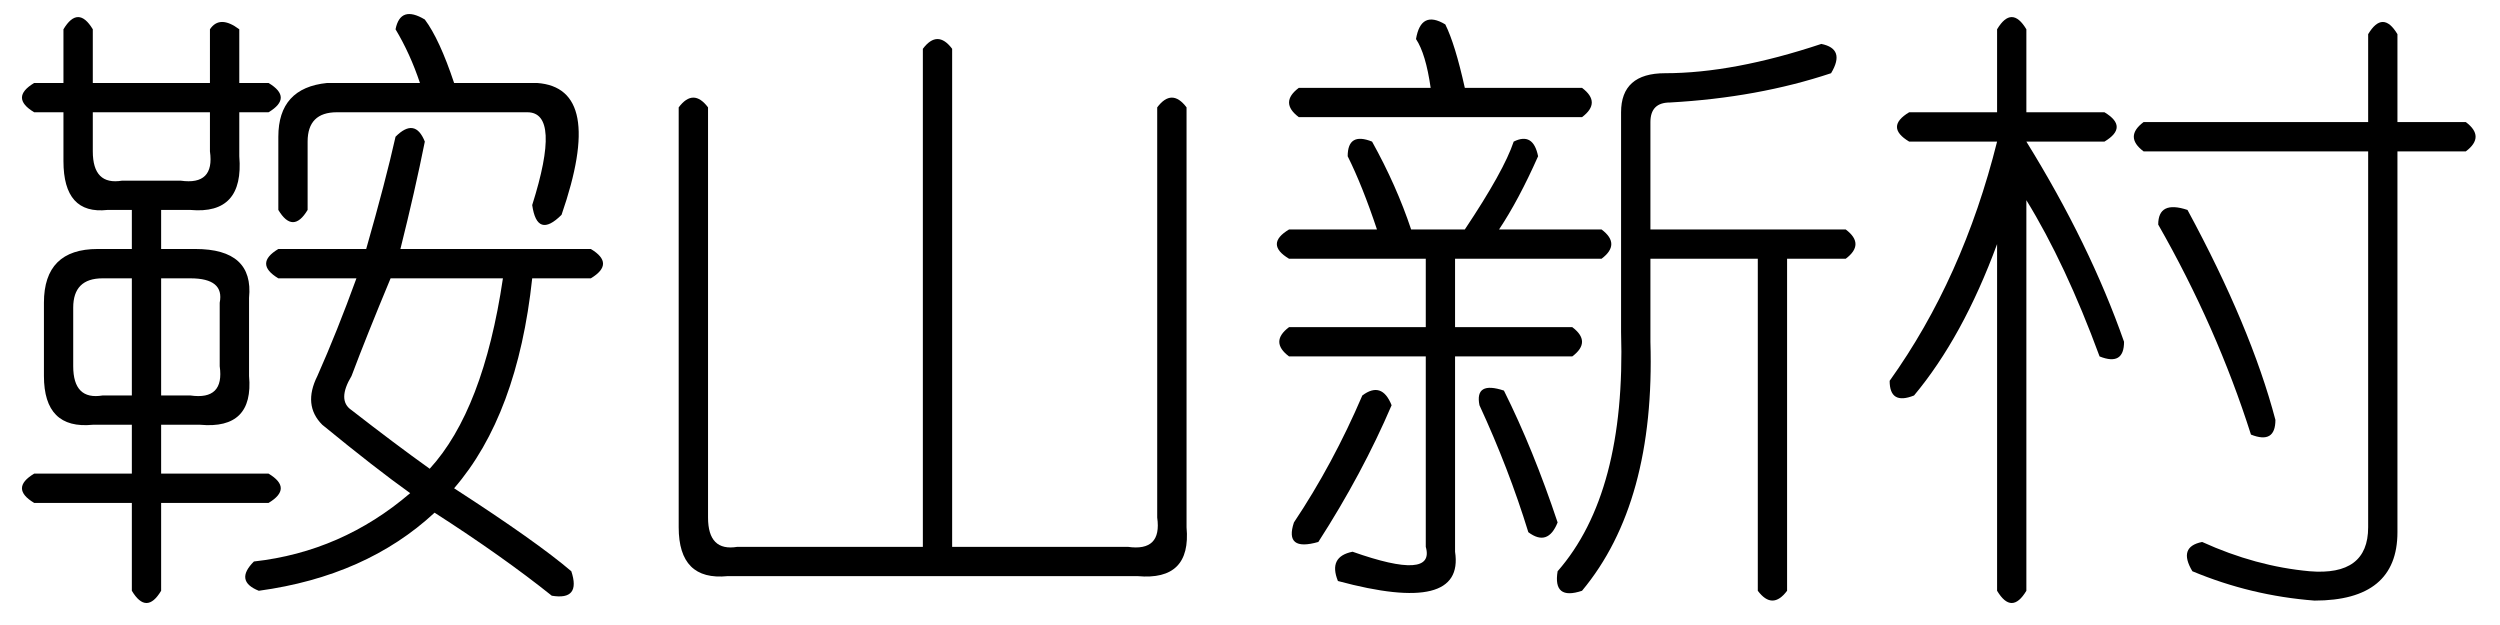 <?xml version='1.0' encoding='UTF-8'?>
<!-- This file was generated by dvisvgm 2.3.5 -->
<svg height='10.5pt' version='1.1' viewBox='-72 -72.082 42 10.5' width='42pt' xmlns='http://www.w3.org/2000/svg' xmlns:xlink='http://www.w3.org/1999/xlink'>
<defs>
<path d='M5.004 -7.793Q5.25 -8.121 5.496 -7.793V0.574H8.449Q9.023 0.656 8.941 0.082V-6.809Q9.187 -7.137 9.434 -6.809V0.246Q9.516 1.148 8.613 1.066H1.723Q0.902 1.148 0.902 0.246V-6.809Q1.148 -7.137 1.395 -6.809V0.082Q1.395 0.656 1.887 0.574H5.004V-7.793Z' id='g0-4512'/>
<path d='M0.656 -4.758H2.133Q1.887 -5.496 1.641 -5.988Q1.641 -6.398 2.051 -6.234Q2.461 -5.496 2.707 -4.758H3.609Q4.266 -5.742 4.43 -6.234Q4.758 -6.398 4.84 -5.988Q4.512 -5.25 4.184 -4.758H5.906Q6.234 -4.512 5.906 -4.266H3.445V-3.117H5.414Q5.742 -2.871 5.414 -2.625H3.445V0.656Q3.609 1.723 1.477 1.148Q1.312 0.738 1.723 0.656Q3.117 1.148 2.953 0.574V-2.625H0.656Q0.328 -2.871 0.656 -3.117H2.953V-4.266H0.656Q0.246 -4.512 0.656 -4.758ZM9.598 -7.875Q10.008 -7.793 9.762 -7.383Q8.531 -6.973 7.055 -6.891Q6.727 -6.891 6.727 -6.562V-4.758H10.008Q10.336 -4.512 10.008 -4.266H9.023V1.312Q8.777 1.641 8.531 1.312V-4.266H6.727V-2.871Q6.809 -0.164 5.578 1.312Q5.086 1.477 5.168 0.984Q6.316 -0.328 6.234 -3.035V-6.727Q6.234 -7.383 6.973 -7.383Q8.121 -7.383 9.598 -7.875ZM3.035 -7.137Q2.953 -7.711 2.789 -7.957Q2.871 -8.449 3.281 -8.203Q3.445 -7.875 3.609 -7.137H5.578Q5.906 -6.891 5.578 -6.645H0.82Q0.492 -6.891 0.82 -7.137H3.035ZM1.887 -1.969Q2.215 -2.215 2.379 -1.805Q1.887 -0.656 1.148 0.492Q0.574 0.656 0.738 0.164Q1.395 -0.82 1.887 -1.969ZM3.855 -1.805Q3.773 -2.215 4.266 -2.051Q4.758 -1.066 5.168 0.164Q5.004 0.574 4.676 0.328Q4.348 -0.738 3.855 -1.805Z' id='g0-6879'/>
<path d='M2.543 -8.121V-6.727H3.855Q4.266 -6.48 3.855 -6.234H2.543Q3.609 -4.512 4.184 -2.871Q4.184 -2.461 3.773 -2.625Q3.199 -4.184 2.543 -5.25V1.312Q2.297 1.723 2.051 1.312V-4.512Q1.477 -2.953 0.656 -1.969Q0.246 -1.805 0.246 -2.215Q1.477 -3.937 2.051 -6.234H0.574Q0.164 -6.48 0.574 -6.727H2.051V-8.121Q2.297 -8.531 2.543 -8.121ZM8.777 -8.039V-6.562H9.926Q10.254 -6.316 9.926 -6.07H8.777V0.328Q8.777 1.477 7.383 1.477Q6.316 1.395 5.332 0.984Q5.086 0.574 5.496 0.492Q6.398 0.902 7.301 0.984Q8.285 1.066 8.285 0.246V-6.07H4.512Q4.184 -6.316 4.512 -6.562H8.285V-8.039Q8.531 -8.449 8.777 -8.039ZM5.25 -5.086Q6.316 -3.117 6.727 -1.559Q6.727 -1.148 6.316 -1.312Q5.742 -3.117 4.758 -4.84Q4.758 -5.25 5.25 -5.086Z' id='g0-7296'/>
<path d='M4.02 -7.219H4.512Q4.922 -6.973 4.512 -6.727H4.02V-5.988Q4.102 -5.004 3.199 -5.086H2.707V-4.43H3.281Q4.266 -4.43 4.184 -3.609V-2.297Q4.266 -1.395 3.363 -1.477H2.707V-0.656H4.512Q4.922 -0.41 4.512 -0.164H2.707V1.312Q2.461 1.723 2.215 1.312V-0.164H0.574Q0.164 -0.41 0.574 -0.656H2.215V-1.477H1.559Q0.738 -1.395 0.738 -2.297V-3.527Q0.738 -4.43 1.641 -4.43H2.215V-5.086H1.805Q1.066 -5.004 1.066 -5.906V-6.727H0.574Q0.164 -6.973 0.574 -7.219H1.066V-8.121Q1.312 -8.531 1.559 -8.121V-7.219H3.527V-8.121Q3.691 -8.367 4.02 -8.121V-7.219ZM7.137 -8.285Q7.383 -7.957 7.629 -7.219H9.023Q10.172 -7.137 9.434 -5.004Q9.023 -4.594 8.941 -5.168Q9.434 -6.727 8.859 -6.727H5.66Q5.168 -6.727 5.168 -6.234V-5.086Q4.922 -4.676 4.676 -5.086V-6.316Q4.676 -7.137 5.496 -7.219H7.055Q6.891 -7.711 6.645 -8.121Q6.727 -8.531 7.137 -8.285ZM3.527 -6.727H1.559V-6.07Q1.559 -5.496 2.051 -5.578H3.035Q3.609 -5.496 3.527 -6.07V-6.727ZM6.645 -6.316Q6.973 -6.645 7.137 -6.234Q6.973 -5.414 6.727 -4.43H9.926Q10.336 -4.184 9.926 -3.937H8.941Q8.695 -1.641 7.629 -0.41Q9.023 0.492 9.598 0.984Q9.762 1.477 9.27 1.395Q8.449 0.738 7.301 0Q6.152 1.066 4.348 1.312Q3.937 1.148 4.266 0.82Q5.742 0.656 6.891 -0.328Q6.316 -0.738 5.414 -1.477Q5.086 -1.805 5.332 -2.297Q5.66 -3.035 5.988 -3.937H4.676Q4.266 -4.184 4.676 -4.43H6.152Q6.48 -5.578 6.645 -6.316ZM8.449 -3.937H6.562Q6.152 -2.953 5.906 -2.297Q5.66 -1.887 5.906 -1.723Q6.645 -1.148 7.219 -0.738Q8.121 -1.723 8.449 -3.937ZM2.215 -3.937H1.723Q1.23 -3.937 1.23 -3.445V-2.461Q1.23 -1.887 1.723 -1.969H2.215V-3.937ZM3.199 -3.937H2.707V-1.969H3.199Q3.773 -1.887 3.691 -2.461V-3.527Q3.773 -3.937 3.199 -3.937Z' id='g0-19644'/>
</defs>
<g id='page1'>
<use x='-72' xlink:href='#g0-19644' y='-63.469'/>
<use x='-61.5' xlink:href='#g0-4512' y='-63.469'/>
<use x='-51' xlink:href='#g0-6879' y='-63.469'/>
<use x='-40.5' xlink:href='#g0-7296' y='-63.469'/>
</g>
</svg>